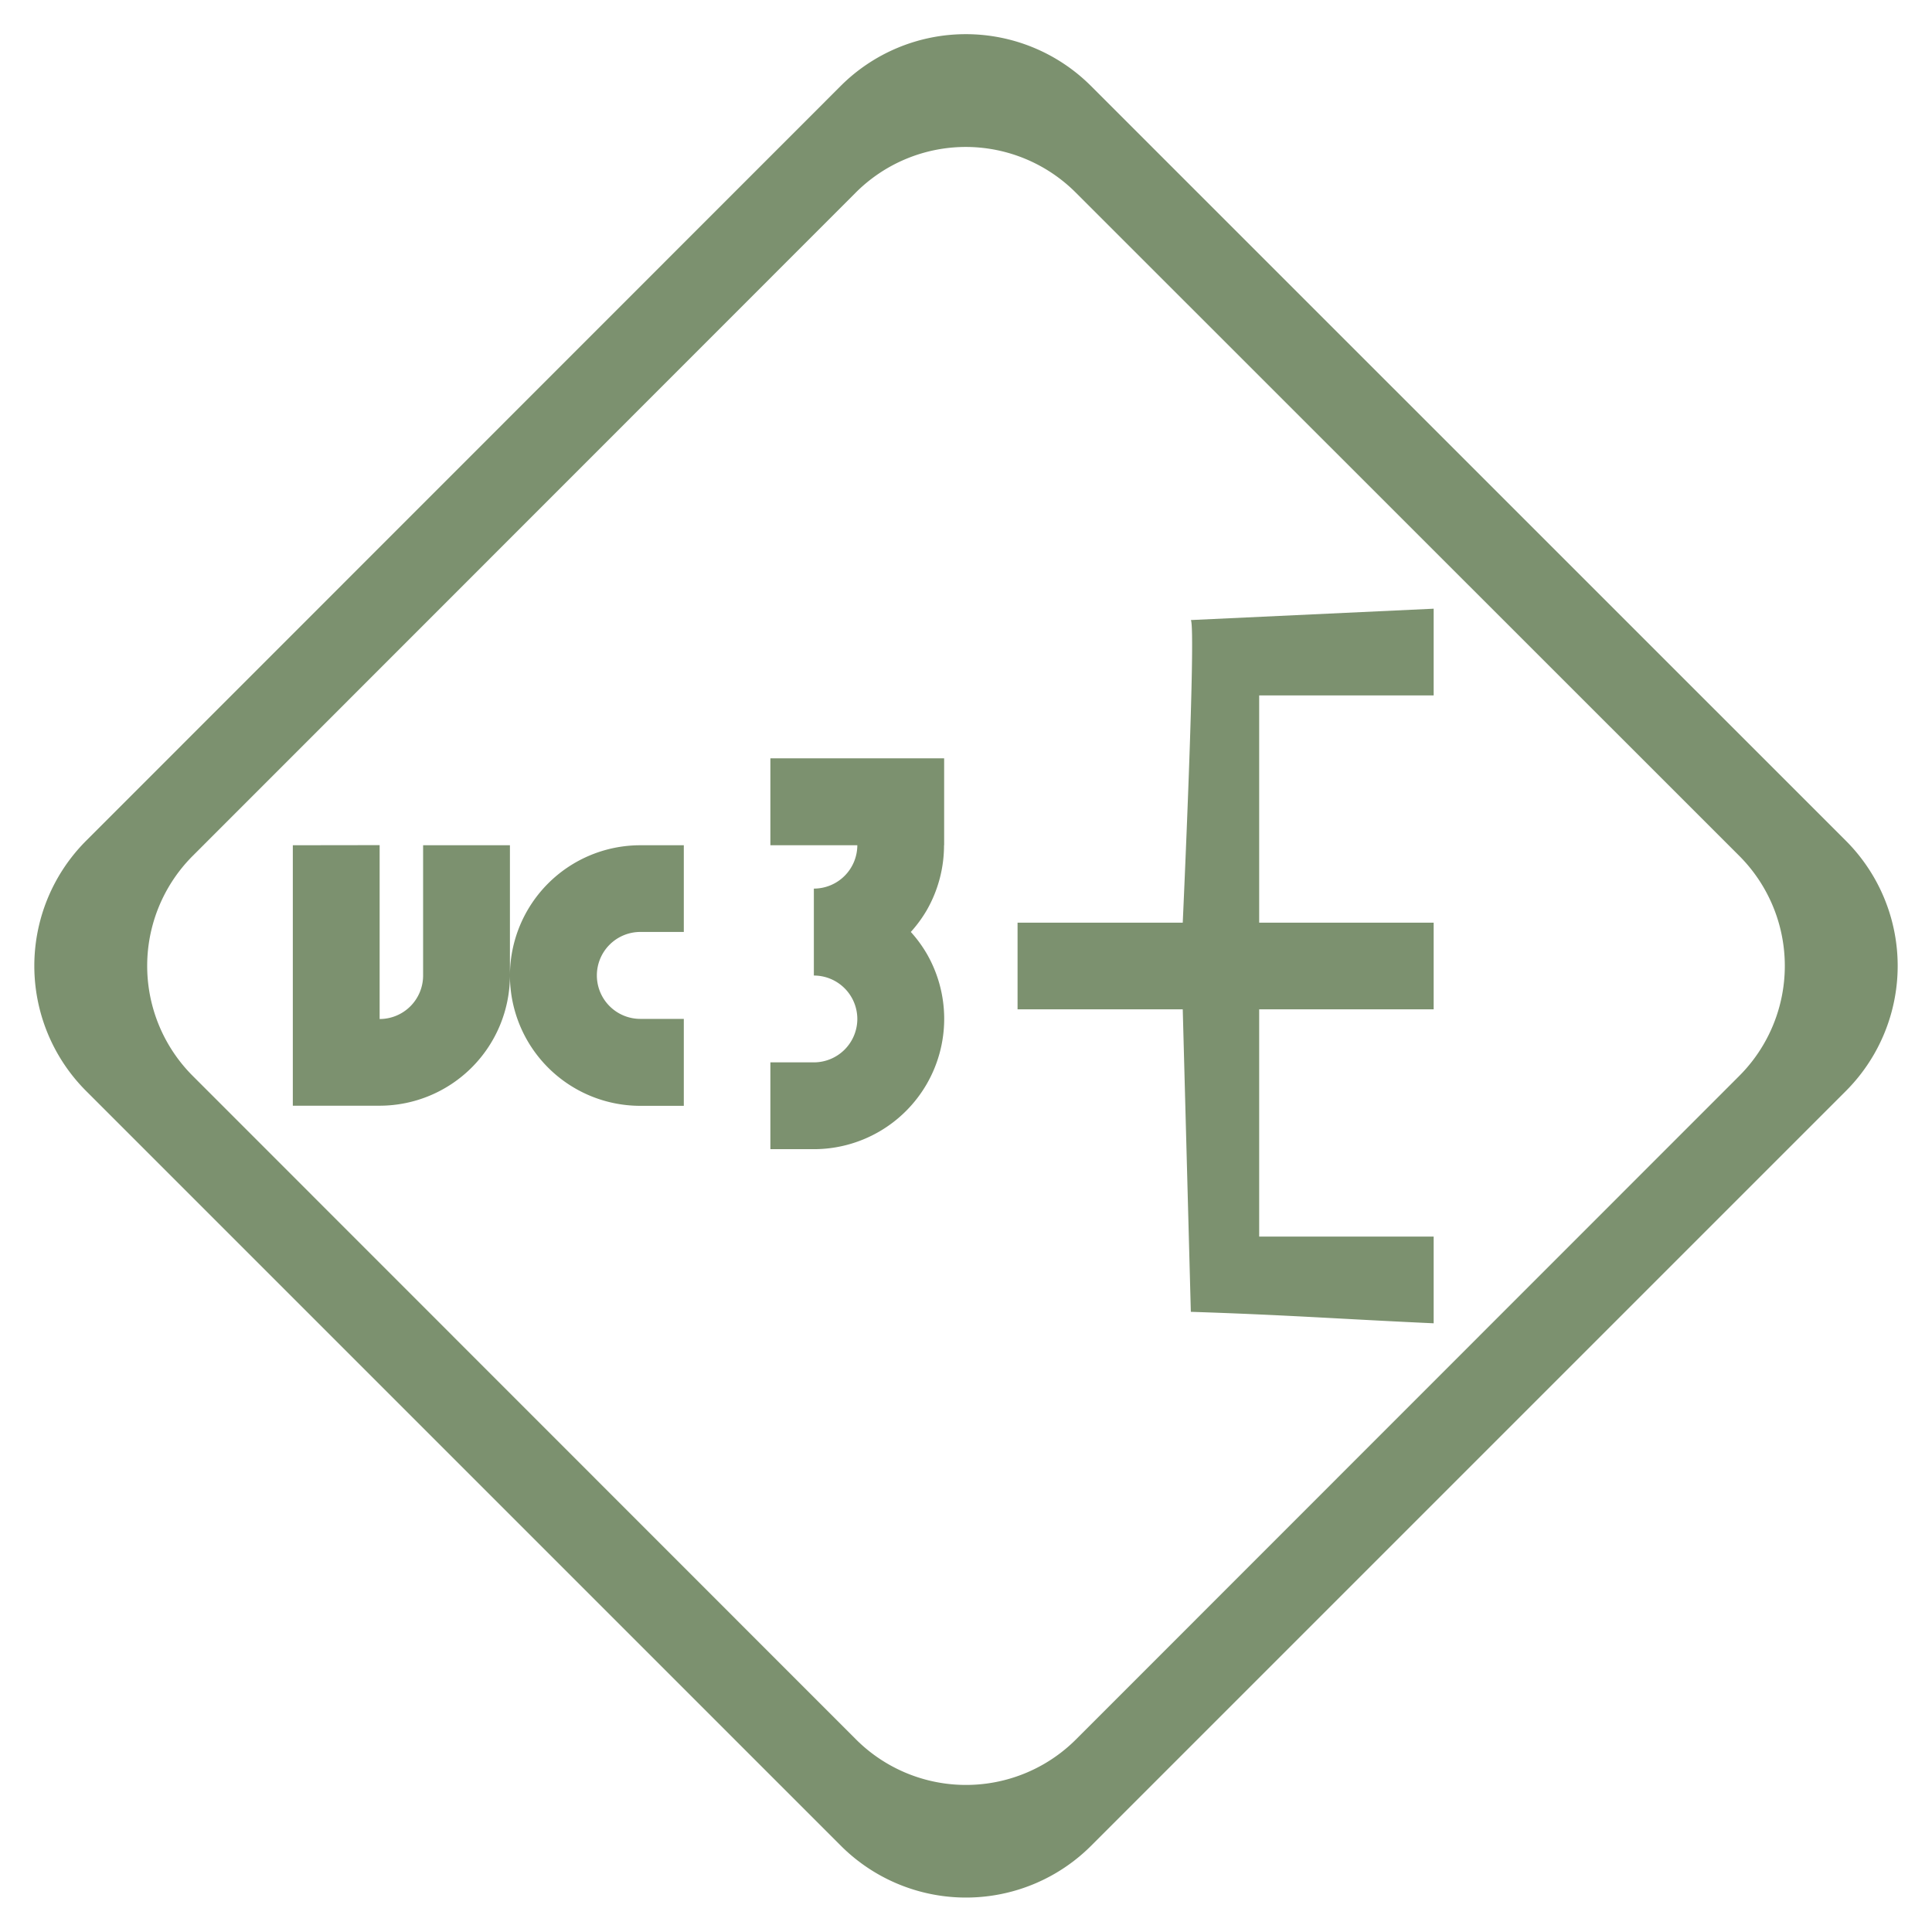 <svg xmlns="http://www.w3.org/2000/svg" width="16" height="16"><path d="M7.998.283a1.466 1.466 0 0 0-1.041.434L.717 6.959a1.466 1.466 0 0 0 0 2.08l6.244 6.244a1.466 1.466 0 0 0 2.078 0l6.244-6.244a1.466 1.466 0 0 0 0-2.08L9.04.717A1.466 1.466 0 0 0 7.998.283zm0 .934a1.289 1.289 0 0 1 .916.383l5.488 5.486a1.289 1.289 0 0 1 0 1.826l-5.488 5.49a1.289 1.289 0 0 1-1.828 0l-5.488-5.49a1.289 1.289 0 0 1 0-1.826L7.082 1.6a1.289 1.289 0 0 1 .916-.383z" fill="#7c916f"/><path d="M9.862 5.135c.045.062-.067 2.506-.067 2.506H8.427v.718h1.368l.067 2.505c.804.026 1.208.058 2.011.095v-.718h-1.445V8.359h1.445v-.718h-1.445V5.759h1.445v-.718zM6.38 6.28V7h.72a.36.36 0 0 1-.36.359v.72a.36.36 0 0 1 .36.359.36.36 0 0 1-.36.36h-.36v.719h.36a1.08 1.08 0 0 0 .935-.54 1.08 1.08 0 0 0 0-1.079 1.08 1.08 0 0 0-.132-.18 1.08 1.08 0 0 0 .132-.18A1.08 1.08 0 0 0 7.818 7h.001v-.72zM2.425 7v2.157h.72a1.08 1.08 0 0 0 1.078-1.079V7h-.719v1.08a.36.36 0 0 1-.36.359v-1.44zm1.798 1.078a1.08 1.08 0 0 0 1.08 1.08h.36v-.72h-.36a.36.36 0 0 1-.36-.36.36.36 0 0 1 .36-.36h.36V7h-.36a1.08 1.08 0 0 0-1.08 1.08z" fill="#7c916f"/></svg>